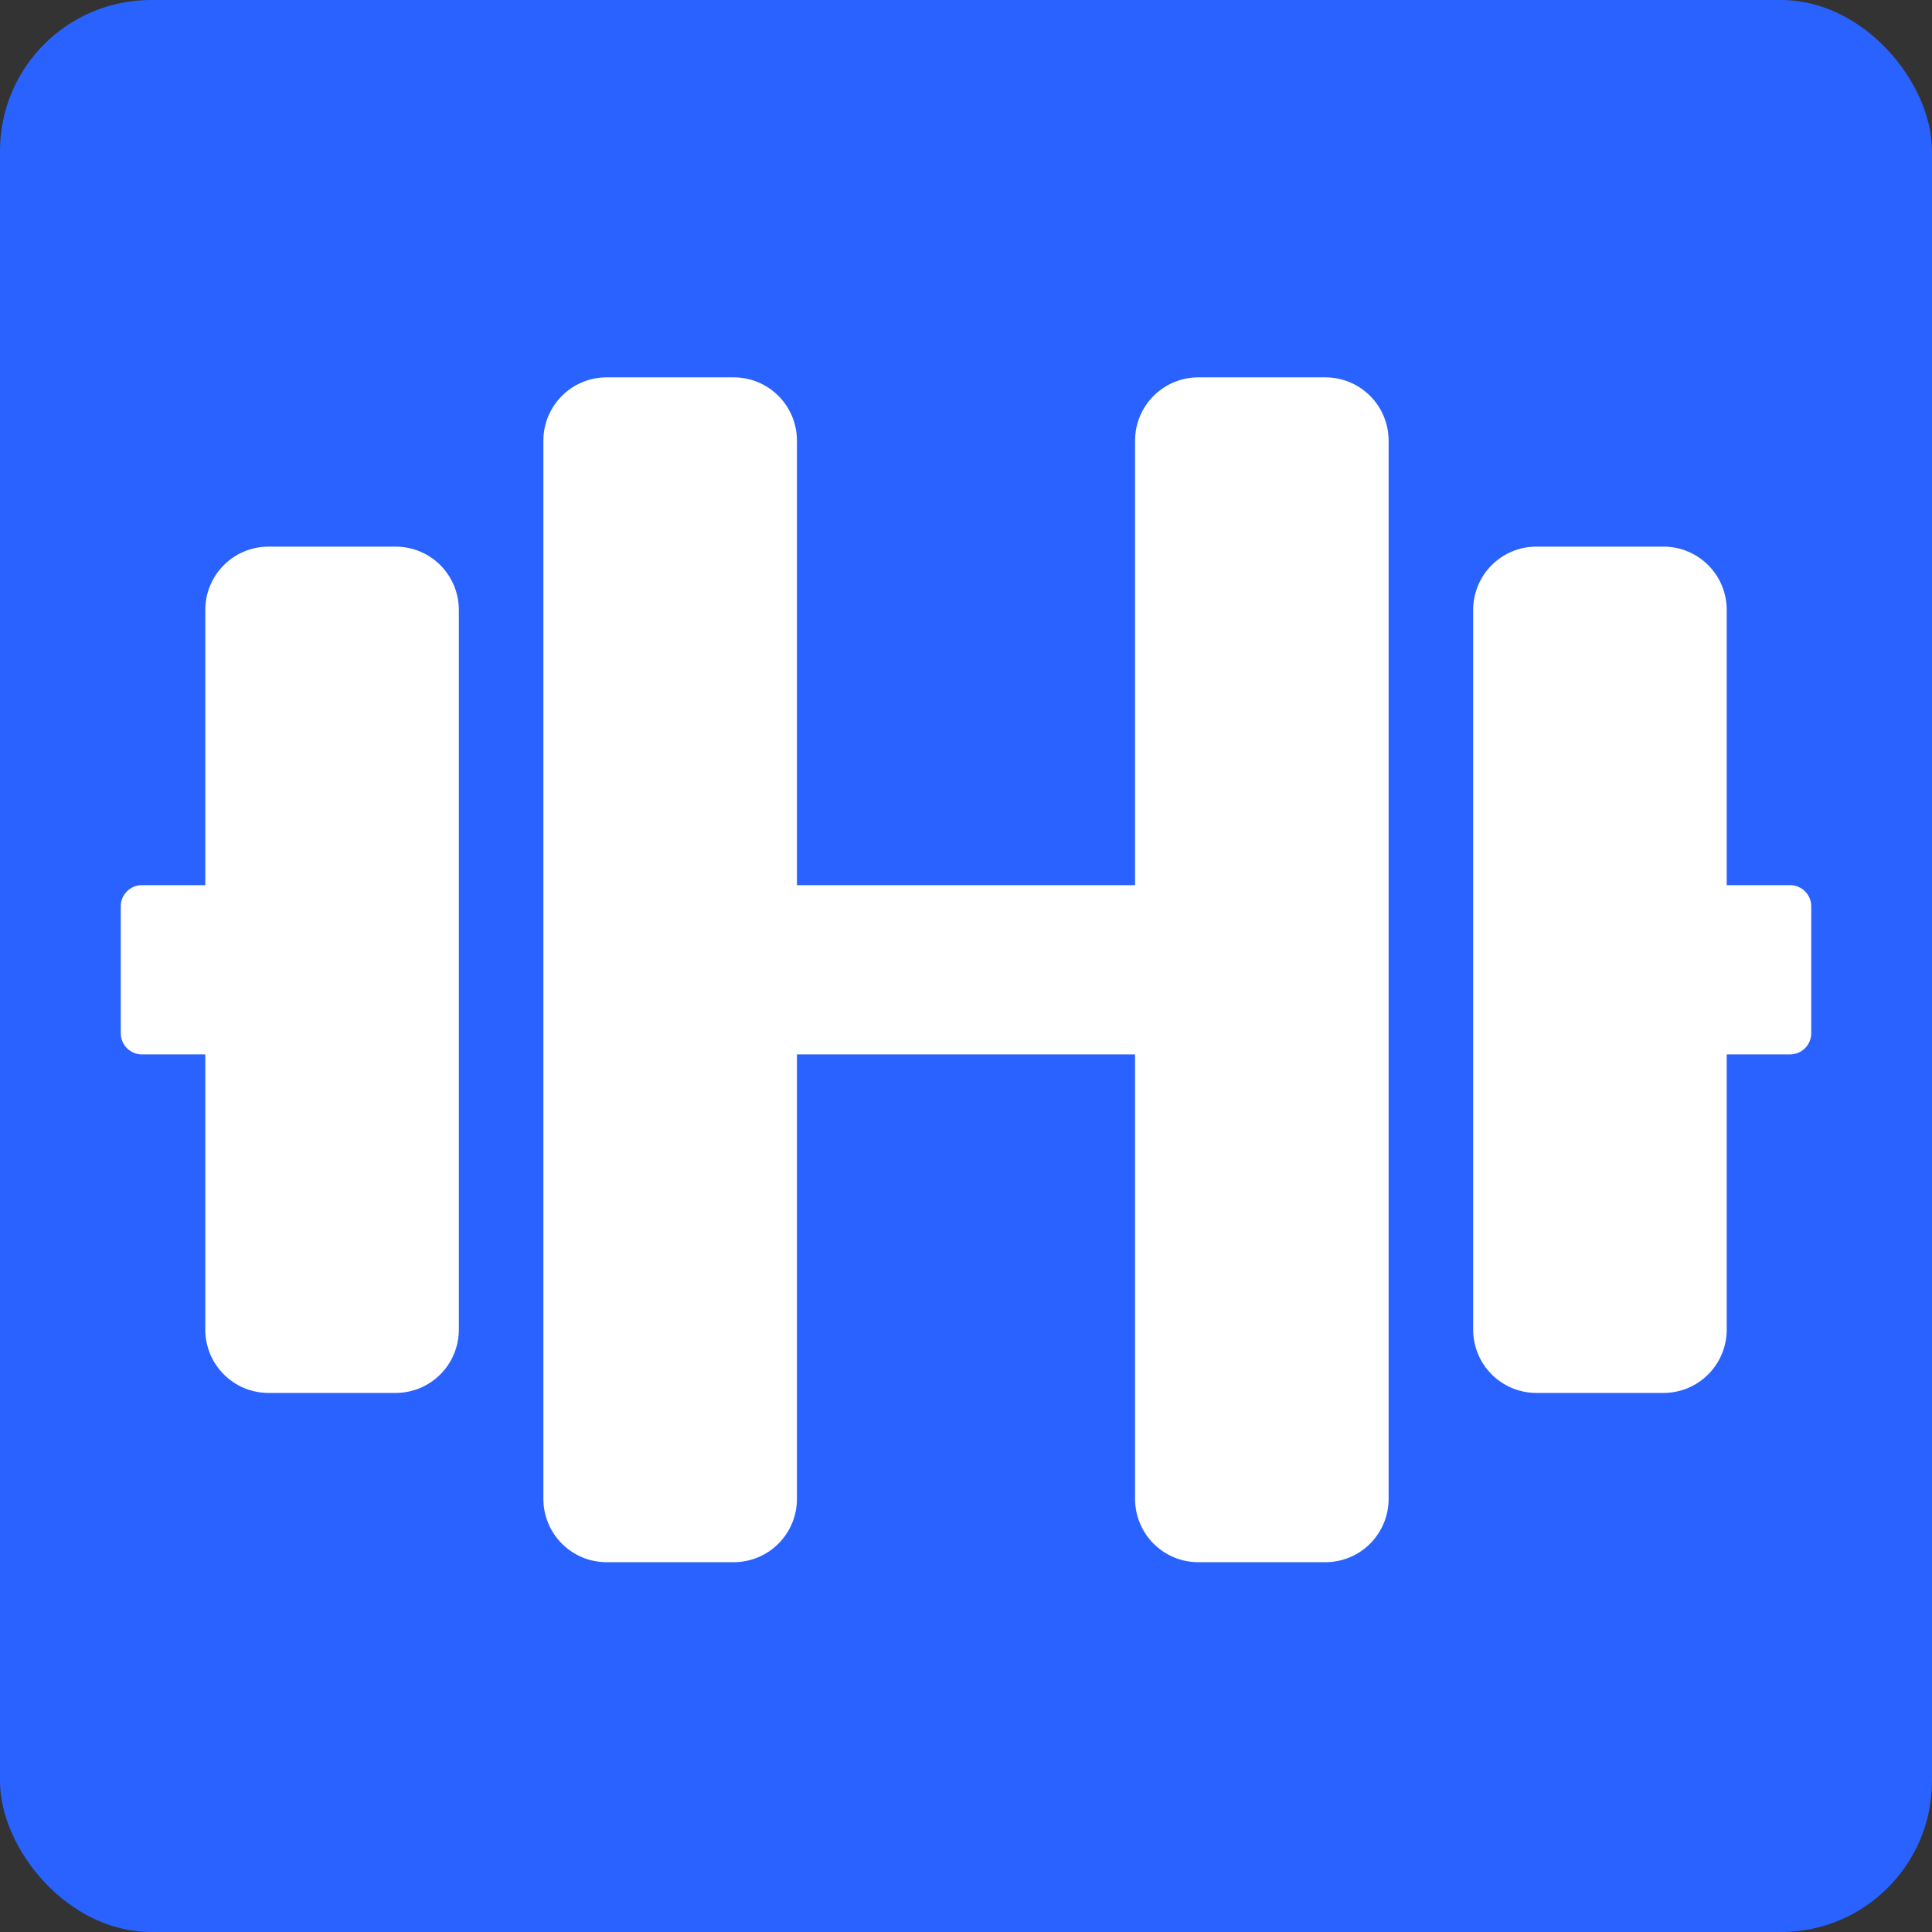 <svg width="256" height="256" viewBox="0 0 256 256" fill="none" xmlns="http://www.w3.org/2000/svg">
<rect x="0" y="0" width="256" height="256" fill="#333333" stroke="none"/>
<rect width="256" height="256" rx="20" fill="#2962FF"/>
<path d="M36.4 22.429H19.6C14.945 22.429 11.2 26.178 11.2 30.839V67.286H2.8C1.26 67.286 0 68.547 0 70.089V86.911C0 88.453 1.26 89.714 2.8 89.714H11.2V126.161C11.2 130.822 14.945 134.571 19.6 134.571H36.4C41.055 134.571 44.8 130.822 44.8 126.161V30.839C44.8 26.178 41.055 22.429 36.4 22.429ZM221.2 67.286H212.8V30.839C212.8 26.178 209.055 22.429 204.4 22.429H187.6C182.945 22.429 179.2 26.178 179.2 30.839V126.161C179.2 130.822 182.945 134.571 187.6 134.571H204.4C209.055 134.571 212.8 130.822 212.8 126.161V89.714H221.2C222.74 89.714 224 88.453 224 86.911V70.089C224 68.547 222.74 67.286 221.2 67.286ZM159.6 0H142.8C138.145 0 134.4 3.75 134.4 8.411V67.286H89.6V8.411C89.6 3.75 85.855 0 81.2 0H64.4C59.745 0 56 3.75 56 8.411V148.589C56 153.25 59.745 157 64.4 157H81.2C85.855 157 89.6 153.25 89.6 148.589V89.714H134.4V148.589C134.4 153.25 138.145 157 142.8 157H159.6C164.255 157 168 153.25 168 148.589V8.411C168 3.75 164.255 0 159.6 0Z" transform="translate(16 50)" fill="white"/>
</svg>
